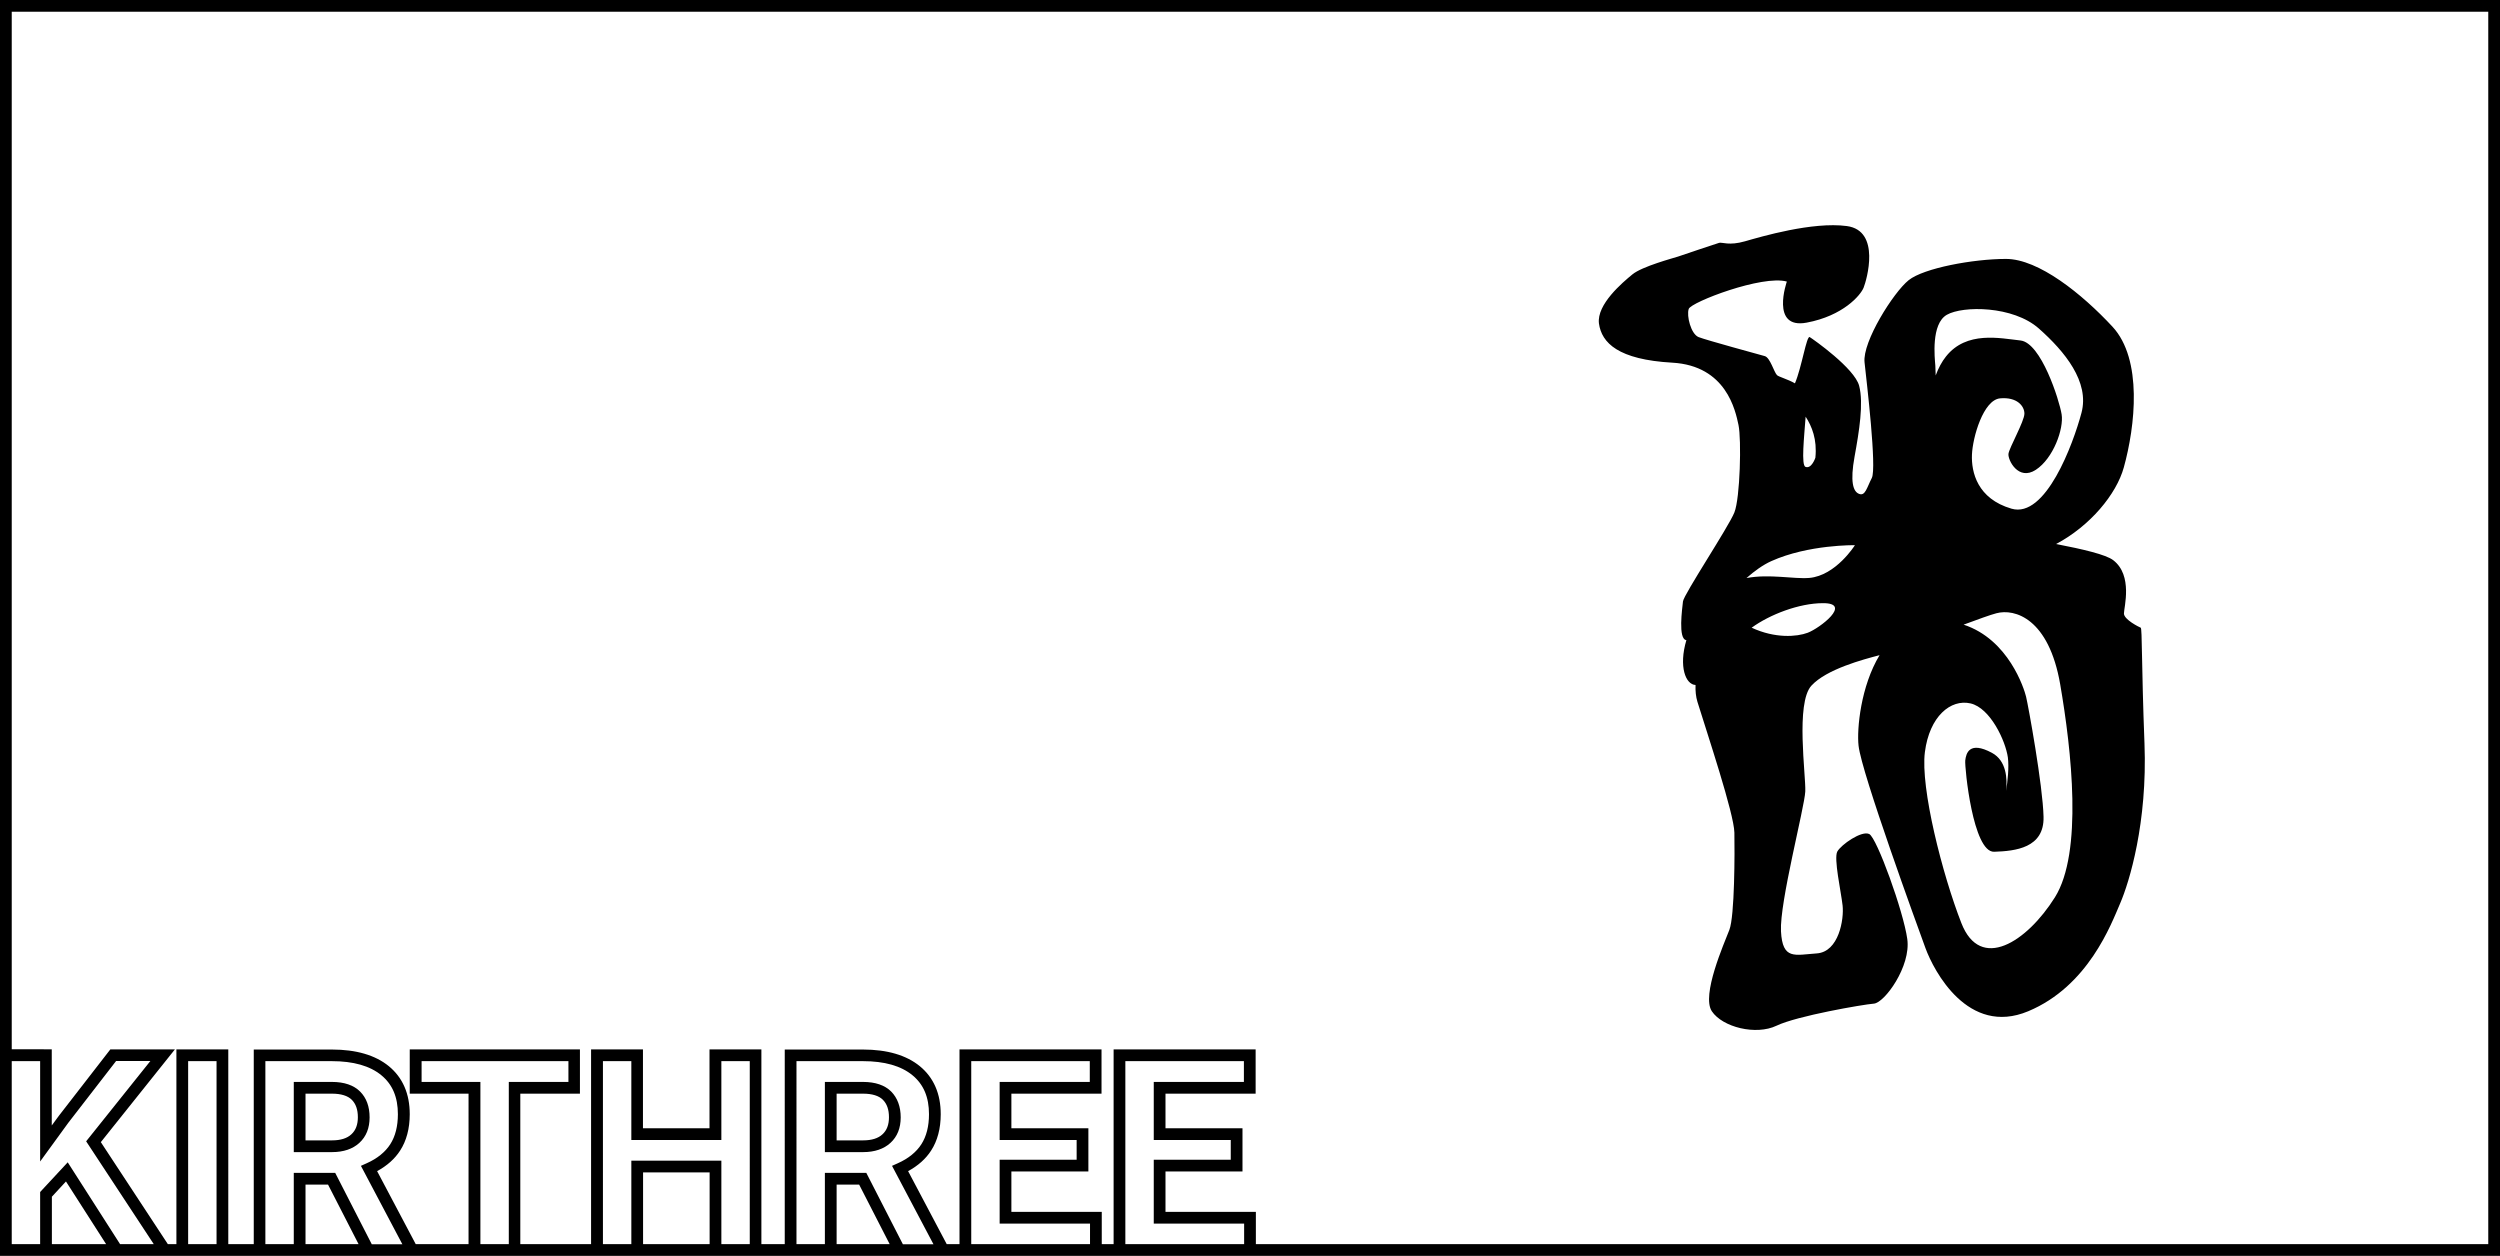 <?xml version="1.0" encoding="utf-8"?>
<!-- Generator: Adobe Illustrator 17.1.0, SVG Export Plug-In . SVG Version: 6.00 Build 0)  -->
<!DOCTYPE svg PUBLIC "-//W3C//DTD SVG 1.1//EN" "http://www.w3.org/Graphics/SVG/1.1/DTD/svg11.dtd">
<svg version="1.1" id="Layer_1" xmlns="http://www.w3.org/2000/svg" xmlns:xlink="http://www.w3.org/1999/xlink" x="0px" y="0px"
	 viewBox="0 0 2130 1070" enable-background="new 0 0 2130 1070" xml:space="preserve">
<g>
	<path d="M306.8,930c-5.4-5.4-13.5-8.2-24-8.2h-32.5v59.8h32.6c9.8,0,17.7-2.7,23.3-7.9c5.8-5.3,8.7-12.6,8.7-21.7
		C314.9,942.8,312.2,935.4,306.8,930z M299.4,966.4c-3.7,3.5-9.3,5.2-16.5,5.2h-22.6v-39.8h22.5c7.8,0,13.5,1.8,16.9,5.2
		c3.5,3.5,5.2,8.4,5.2,14.9C304.9,958.2,303.1,963,299.4,966.4z"/>
	<path d="M759.3,930c-5.4-5.4-13.5-8.2-24-8.2h-32.5v59.8h32.6c9.8,0,17.7-2.7,23.3-7.9c5.8-5.3,8.7-12.6,8.7-21.7
		C767.4,942.8,764.6,935.4,759.3,930z M751.9,966.4c-3.7,3.5-9.3,5.2-16.5,5.2h-22.6v-39.8h22.5c7.8,0,13.5,1.8,16.9,5.2
		c3.5,3.5,5.2,8.4,5.2,14.9C757.4,958.2,755.6,963,751.9,966.4z"/>
	<path d="M0,0v894.1V1070h44.2h52.7h52.7h0.8h44.2h21.7h44.2h50.3h44.7h43.9h44.2h60.3h44.2h56.7h44.2h19.9h44.2h50.3h44.7h9.7
		h121.2h10.1H1070h1060V0H0z M44.2,1060v-40.4l12-13l34.2,53.4H44.2z M102.3,1060l-44.6-69.7l-23.5,25.3v44.4H10V904.1h24.2v85.5
		l24-33l40.7-52.6h29.2l-54.7,68.4L131,1060H102.3z M160.3,1060V904.1h24.2V1060H160.3z M260.3,1060v-50.7h19.2l26,50.7H260.3z
		 M316.7,1060l-31.1-60.7h-35.3v60.7h-24.2V904.1h56.6c18.3,0,32.5,4,42.2,12c9.5,7.8,14.1,18.7,14.1,33.2c0,10.3-2.2,18.9-6.5,25.6
		c-4.3,6.7-11.1,12.2-20.1,16.2l-4.9,2.2l35.3,66.8H316.7z M409.3,1060V921.8h-50.1v-17.7h125.1v17.7h-50.8V1060H409.3z M547.9,1060
		v-61.1h56.7v61.1H547.9z M614.6,1060v-71.1h-76.7v71.1h-24.2V904.1h24.2v67.2h76.7v-67.2h24.2V1060H614.6z M712.8,1060v-50.7H732
		l26,50.7H712.8z M769.2,1060l-31.1-60.7h-35.3v60.7h-24.2V904.1h56.6c18.3,0,32.5,4,42.2,12c9.5,7.8,14.1,18.7,14.1,33.2
		c0,10.3-2.2,18.9-6.5,25.6c-4.3,6.7-11.1,12.2-20.1,16.2l-4.9,2.2l35.3,66.8H769.2z M827.5,1060V904.1h101v17.7h-76.8v49.5h65.6
		v16.8h-65.6v54.4h77v17.5H827.5z M958.8,1060V904.1h101v17.7H983v49.5h65.6v16.8H983v54.4h77v17.5H958.8z M2120,1060H1070v-27.5
		h-77v-34.4h65.6v-36.8H993v-29.5h76.8v-37.7h-121V1060h-10.1v-27.5h-77v-34.4h65.6v-36.8h-65.6v-29.5h76.8v-37.7h-121V1060h-10.9
		l-32.9-62.2c8.5-4.6,15.1-10.5,19.6-17.5c5.4-8.3,8.2-18.8,8.2-31c0-17.4-6-31.2-17.8-40.9c-11.5-9.4-27.8-14.2-48.5-14.2h-66.6
		V1060h-19.9V894.1h-44.2v67.2h-56.7v-67.2h-44.2V1060h-60.3V931.8h50.8v-37.7H349.1v37.7h50.1V1060h-45l-32.9-62.2
		c8.5-4.6,15.1-10.5,19.6-17.5c5.4-8.3,8.2-18.8,8.2-31c0-17.4-6-31.2-17.8-40.9c-11.5-9.4-27.8-14.2-48.5-14.2h-66.6V1060h-21.7
		V894.1h-44.2V1060h-7.3l-57.1-86.9l63.1-79H94l-43.8,56.5l-6.1,8.3v-64.9H10V10h2110V1060z"/>
	<path d="M1424.8,309c46,2.6,53.8,40.8,56.4,53.1c2.6,12.3,1.4,62.2-3.5,74.5c-4.9,12.3-43.2,70-43.8,75.8c-0.6,5.8-4.4,32.3,2.9,33
		c-6.7,22.6-0.6,37.9,7.8,38.2c-0.2,5.1,0.3,10,1.6,14.3c8.4,27.2,31.2,95.3,31.5,111.5c0.3,16.2,0.3,71.3-4.3,82.9
		c-4.5,11.7-24,55.7-14.9,69.3c9.1,13.6,37.6,20.7,55.1,12.3c17.5-8.4,73.9-18.1,82.9-18.8c9.1-0.6,31.8-31.8,28.5-55.1
		c-3.2-23.3-25.9-86.2-32.4-89.4c-6.5-3.2-24,9.1-27.2,14.9c-3.2,5.8,3.2,34.3,4.5,46s-3.2,39.5-22,40.8s-29.2,5.8-30.5-18.8
		c-1.3-24.6,20.1-105.6,20.7-119.2c0.6-13.6-8.4-75.2,5.2-90.1c12.9-14.1,44.3-22.4,58.1-26c-16,26.4-19.5,62.9-17.9,77.2
		c2.6,23.3,49.9,152.9,57,172.4c7.1,19.4,36.3,75.2,87.5,53.8c51.2-21.4,70.6-73.9,78.4-92c7.8-18.1,23.3-68.7,20.7-136.1
		c-2.6-67.4-1.9-98.2-3.2-98.7s-14.3-6.9-14.3-12.1s7.8-32.4-9.1-45.4c-6.2-4.8-25.9-9.4-48.7-13.8c29-15.4,51.4-42.4,57.7-65.3
		c9.7-35,16.2-92-9.7-119.9c-25.9-27.9-62.9-57.7-90.7-57.7c-27.9,0-70,7.8-82.9,18.1c-13,10.4-39.5,52.5-37.6,70
		s10.5,90.1,6.2,98.5c-4.3,8.4-5.6,15.6-10.8,13.6c-5.2-1.9-7.8-10.4-3.9-31.8s7.8-45.4,3.9-60.3c-3.9-14.9-38.9-39.5-42.1-41.5
		c-2.7-1.6-6.8,25.8-12.6,39.4c-6.3-3.6-13.8-5.5-15.3-7c-2.6-2.6-5.8-14.9-10.4-16.2c-4.5-1.3-49.9-13.6-56.4-16.2
		c-6.5-2.6-10.4-18.1-8.4-24c1.9-5.8,62.9-29.2,83.6-23.3c0,0-14.3,40.8,16.8,35c31.1-5.8,46-23.3,48.6-29.8
		c2.6-6.5,14.9-48.6-14.3-52.5c-29.2-3.9-73.2,9.1-86.8,13s-19.4,0.6-22,1.3s-31.1,10.4-35,11.7c-3.9,1.3-30.5,8.3-38.9,15.2
		c-8.4,6.9-30.5,25.5-28.5,41.8C1364.6,292.2,1378.8,306.4,1424.8,309z M1658.7,268.2c13.6-7.8,56.4-7.8,78.4,11.7
		s43.4,45.4,36.3,71.9c-7.1,26.6-30.5,90.1-59.6,81.6s-34.3-31.1-33.7-46c0.6-14.9,9.7-46.7,24-48s20.7,6.5,20.7,13
		s-13,29.2-13.6,34.3c-0.6,5.2,8.4,23.3,23.3,13.6c14.9-9.7,24-35,22-47.3s-17.5-60.9-35-62.9c-17.5-1.9-46-8.4-63.5,13.6
		c-3.6,4.5-6.5,10-8.8,16.2c-0.1-4.5-0.2-7.5-0.3-8.4C1648.4,305.1,1645.1,276,1658.7,268.2z M1640,640.8
		c3.9-30.5,22-45.4,38.9-41.5c16.8,3.9,29.8,31.8,31.8,46c1.1,8.4-0.2,20.3-1.5,28.5c1.1-10.2,0.4-25.7-12.1-32.4
		c-19.4-10.4-22,0.6-22.7,6.5c-0.6,5.8,6.5,78.4,24.6,77.8c18.1-0.6,42.8-3.2,42.1-29.8c-0.6-26.6-13-94.6-14.9-102.4
		c-1.6-6.6-14.8-48.7-53.2-61.3c12.4-4.6,22.9-8.4,27.9-9.7c15.6-4.2,44.7,4.3,54.4,60.6c9.7,56.4,19.4,143.2-4.5,181.4
		c-24,38.2-63.5,63.5-79.7,22C1654.9,745.1,1636.1,671.2,1640,640.8z M1540.2,539.1c-9.3,3.5-27.8,5-47.8-4.3
		c15.4-11.2,40.4-20.9,60.8-20.9C1578.4,513.8,1550.5,535.2,1540.2,539.1z M1538.4,355c5.3,8.2,9.9,19.3,8.3,35c0,0-3.2,9.7-8.4,7.8
		C1534.5,396.4,1537.1,372.8,1538.4,355z M1509.1,478.1c31.8-14.3,71.3-13.6,71.3-13.6s-16.2,25.9-38.9,27.9
		c-13.4,1.1-33.8-3.6-53.5,0.1C1494.8,486.5,1502,481.3,1509.1,478.1z"/>
</g>
</svg>
